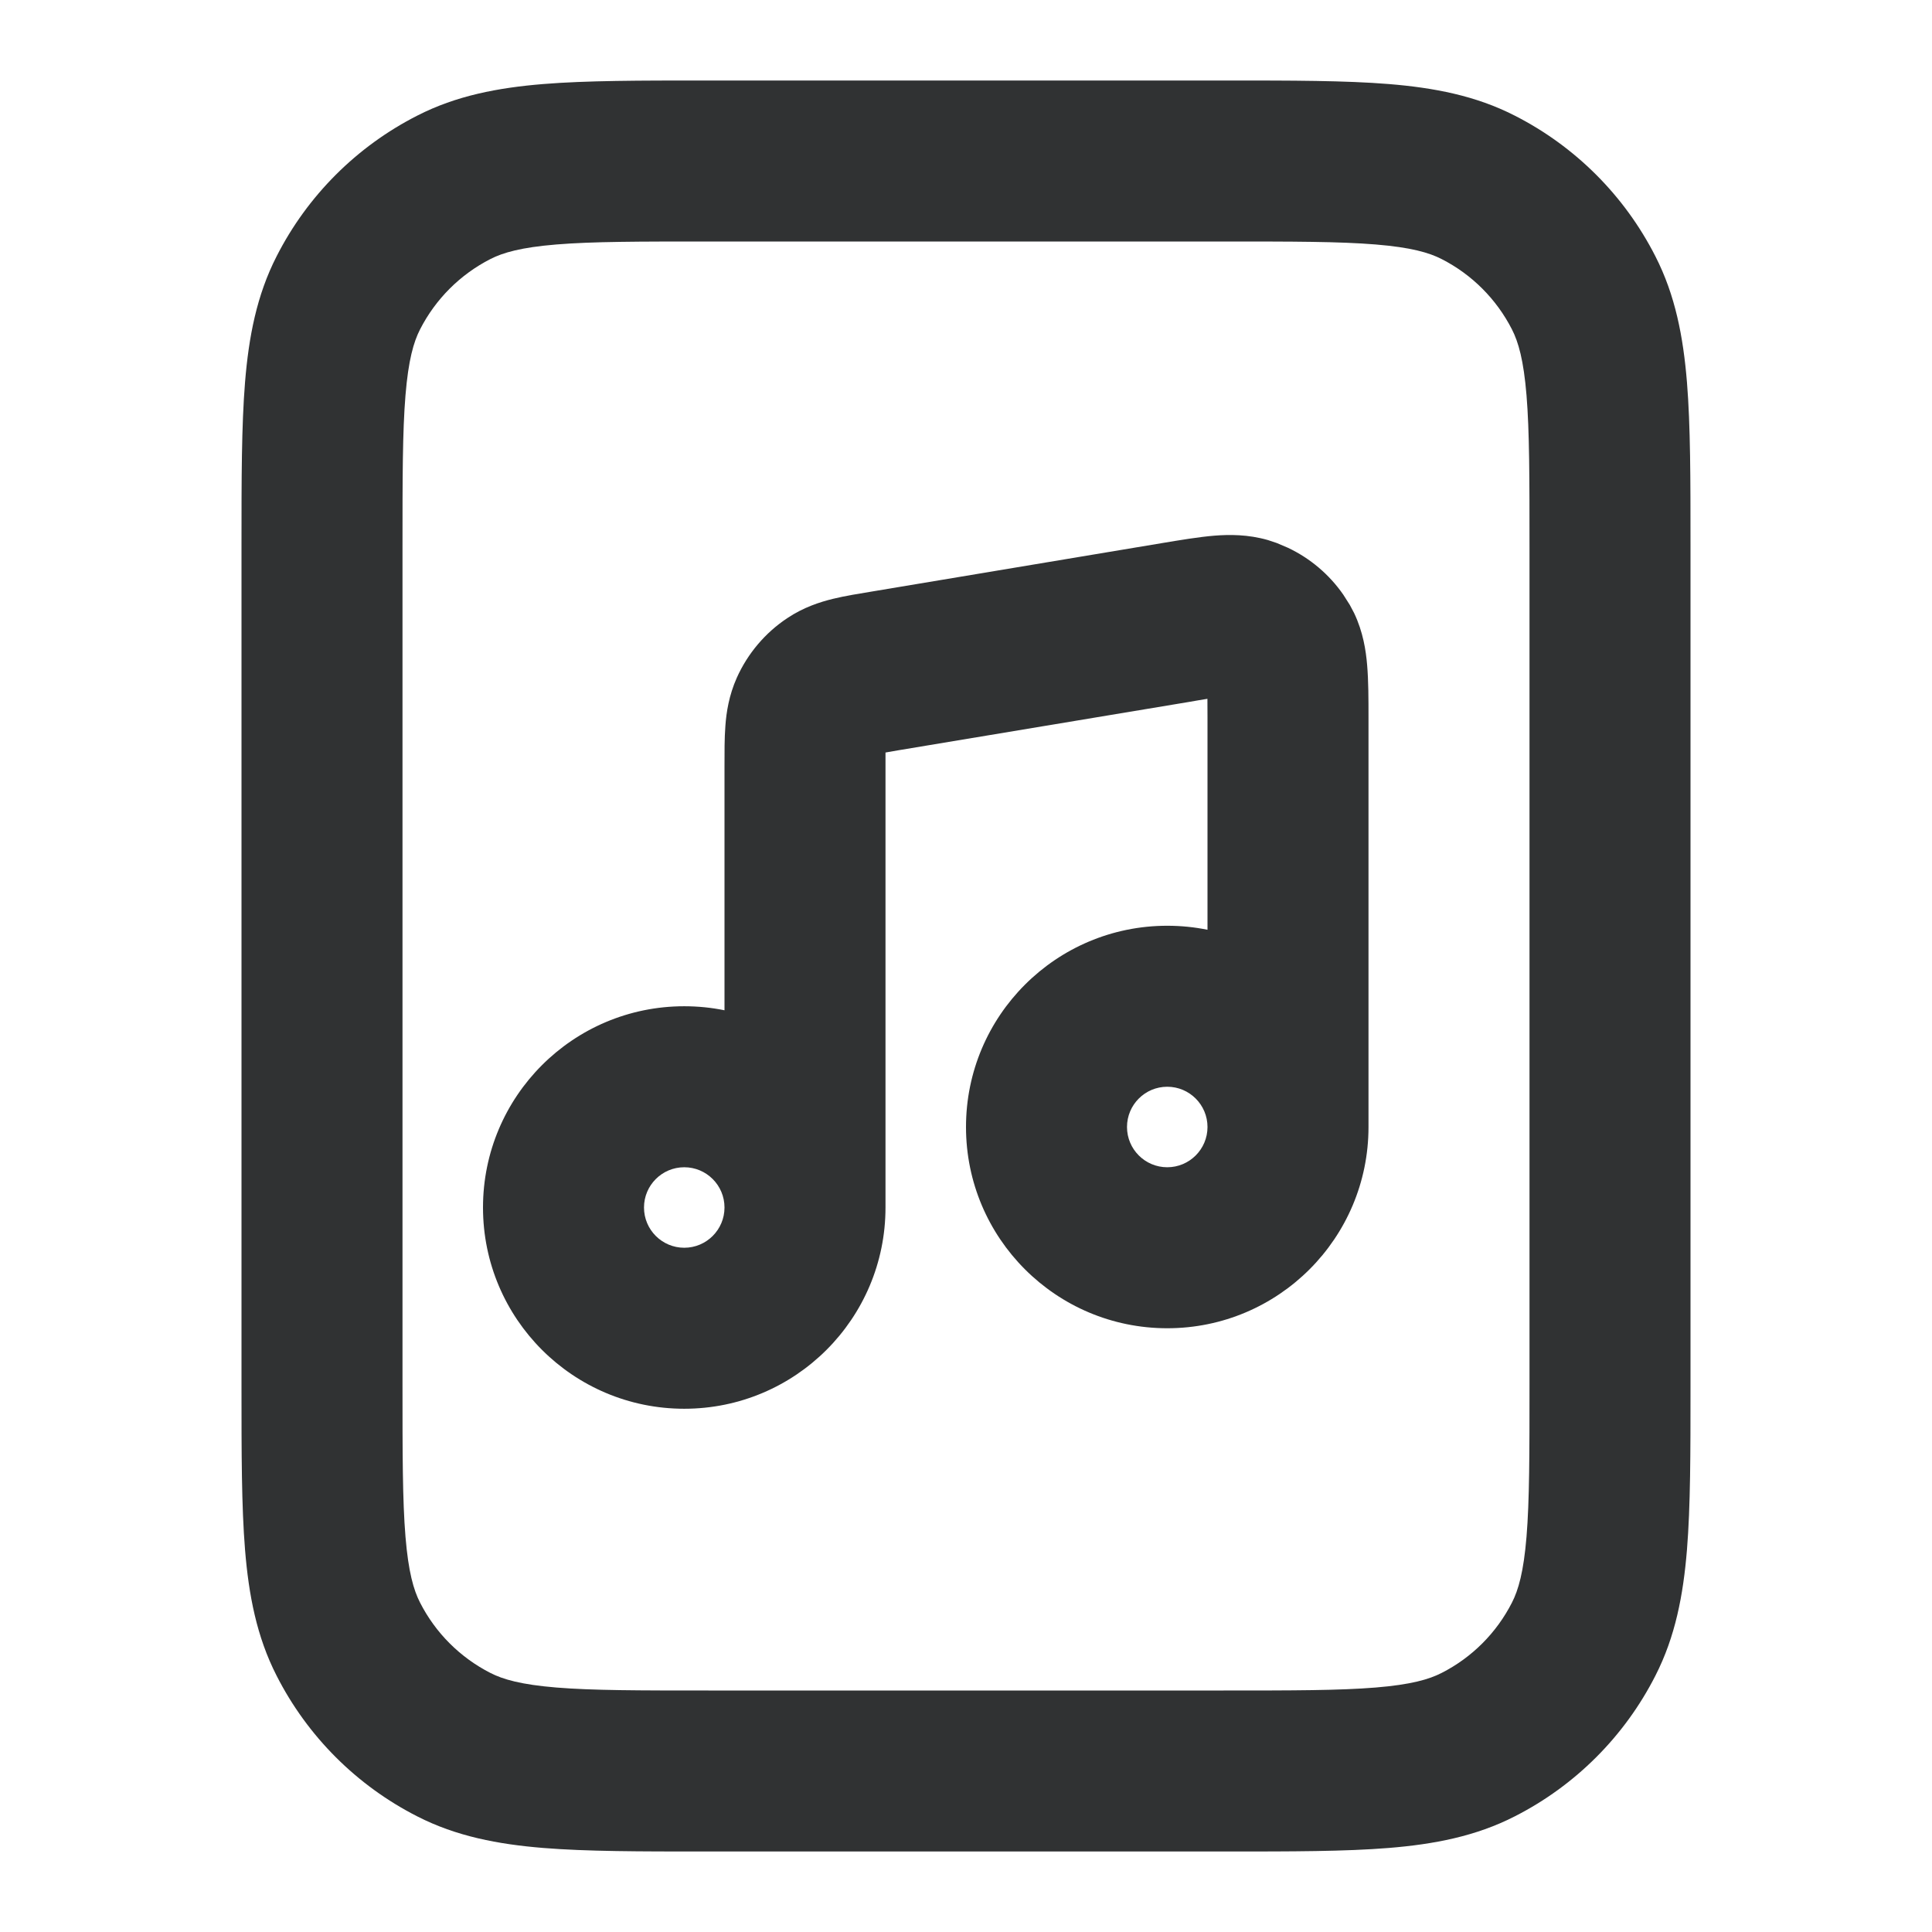 <svg width="24" height="24" viewBox="0 0 24 24" fill="none" xmlns="http://www.w3.org/2000/svg">
    <path fill-rule="evenodd" clip-rule="evenodd"
        d="M15.088 6.654C15.268 6.64 15.501 6.637 15.751 6.709L15.859 6.745L16 6.805C16.275 6.935 16.512 7.136 16.686 7.386L16.768 7.515L16.821 7.615C16.933 7.85 16.968 8.081 16.983 8.261C17 8.457 17 8.691 17 8.917V14C17 15.381 15.881 16.5 14.5 16.5C13.119 16.5 12 15.381 12 14C12 12.619 13.119 11.5 14.5 11.5C14.671 11.5 14.838 11.517 15 11.55V8.917C15 8.826 15 8.748 14.999 8.681C14.932 8.691 14.857 8.705 14.768 8.72L11.167 9.319C11.102 9.33 11.048 9.339 11 9.348V15C11 16.381 9.881 17.5 8.5 17.5C7.119 17.5 6 16.381 6 15C6 13.619 7.119 12.5 8.5 12.5C8.671 12.5 8.838 12.517 9 12.55V9.517C9 9.351 8.999 9.171 9.011 9.017C9.023 8.849 9.055 8.639 9.153 8.419C9.288 8.118 9.506 7.86 9.781 7.678C9.982 7.544 10.184 7.479 10.347 7.439C10.498 7.402 10.675 7.374 10.838 7.347L14.438 6.746C14.661 6.709 14.891 6.67 15.088 6.654ZM8.5 14.5C8.224 14.5 8 14.724 8 15C8 15.276 8.224 15.5 8.5 15.5C8.776 15.5 9 15.276 9 15C9 14.724 8.776 14.5 8.5 14.5ZM14.5 13.5C14.224 13.5 14 13.724 14 14C14 14.276 14.224 14.5 14.5 14.5C14.776 14.5 15 14.276 15 14C15 13.724 14.776 13.5 14.5 13.5Z"
        fill="#303233" />
    <path fill-rule="evenodd" clip-rule="evenodd"
        d="M15.241 1C16.046 1 16.711 1 17.252 1.044C17.814 1.09 18.331 1.188 18.816 1.436C19.569 1.819 20.181 2.431 20.564 3.184C20.812 3.669 20.91 4.186 20.956 4.748C21 5.289 21 5.954 21 6.759V17.241C21 18.046 21 18.711 20.956 19.252C20.91 19.814 20.812 20.331 20.564 20.816C20.181 21.569 19.569 22.181 18.816 22.564C18.331 22.812 17.814 22.91 17.252 22.956C16.711 23 16.046 23 15.241 23H8.759C7.954 23 7.289 23 6.748 22.956C6.186 22.91 5.669 22.812 5.184 22.564C4.431 22.181 3.819 21.569 3.436 20.816C3.188 20.331 3.09 19.814 3.044 19.252C3 18.711 3 18.046 3 17.241V6.759C3 5.954 3 5.289 3.044 4.748C3.09 4.186 3.188 3.669 3.436 3.184C3.819 2.431 4.431 1.819 5.184 1.436C5.669 1.188 6.186 1.09 6.748 1.044C7.289 1 7.954 1 8.759 1H15.241ZM8.8 3C7.943 3 7.361 3 6.911 3.037C6.473 3.073 6.248 3.138 6.092 3.218C5.716 3.41 5.41 3.716 5.218 4.092C5.138 4.248 5.073 4.473 5.037 4.911C5 5.361 5 5.943 5 6.8V17.2C5 18.057 5 18.639 5.037 19.089C5.073 19.527 5.138 19.752 5.218 19.908C5.41 20.285 5.716 20.59 6.092 20.782C6.248 20.862 6.473 20.927 6.911 20.963C7.361 21 7.943 21 8.8 21H15.2C16.057 21 16.639 21 17.089 20.963C17.527 20.927 17.752 20.862 17.908 20.782C18.285 20.59 18.59 20.285 18.782 19.908C18.862 19.752 18.927 19.527 18.963 19.089C19 18.639 19 18.057 19 17.2V6.8C19 5.943 19 5.361 18.963 4.911C18.927 4.473 18.862 4.248 18.782 4.092C18.59 3.716 18.285 3.41 17.908 3.218C17.752 3.138 17.527 3.073 17.089 3.037C16.639 3 16.057 3 15.2 3H8.8Z"
        fill="#303233" />
</svg>

